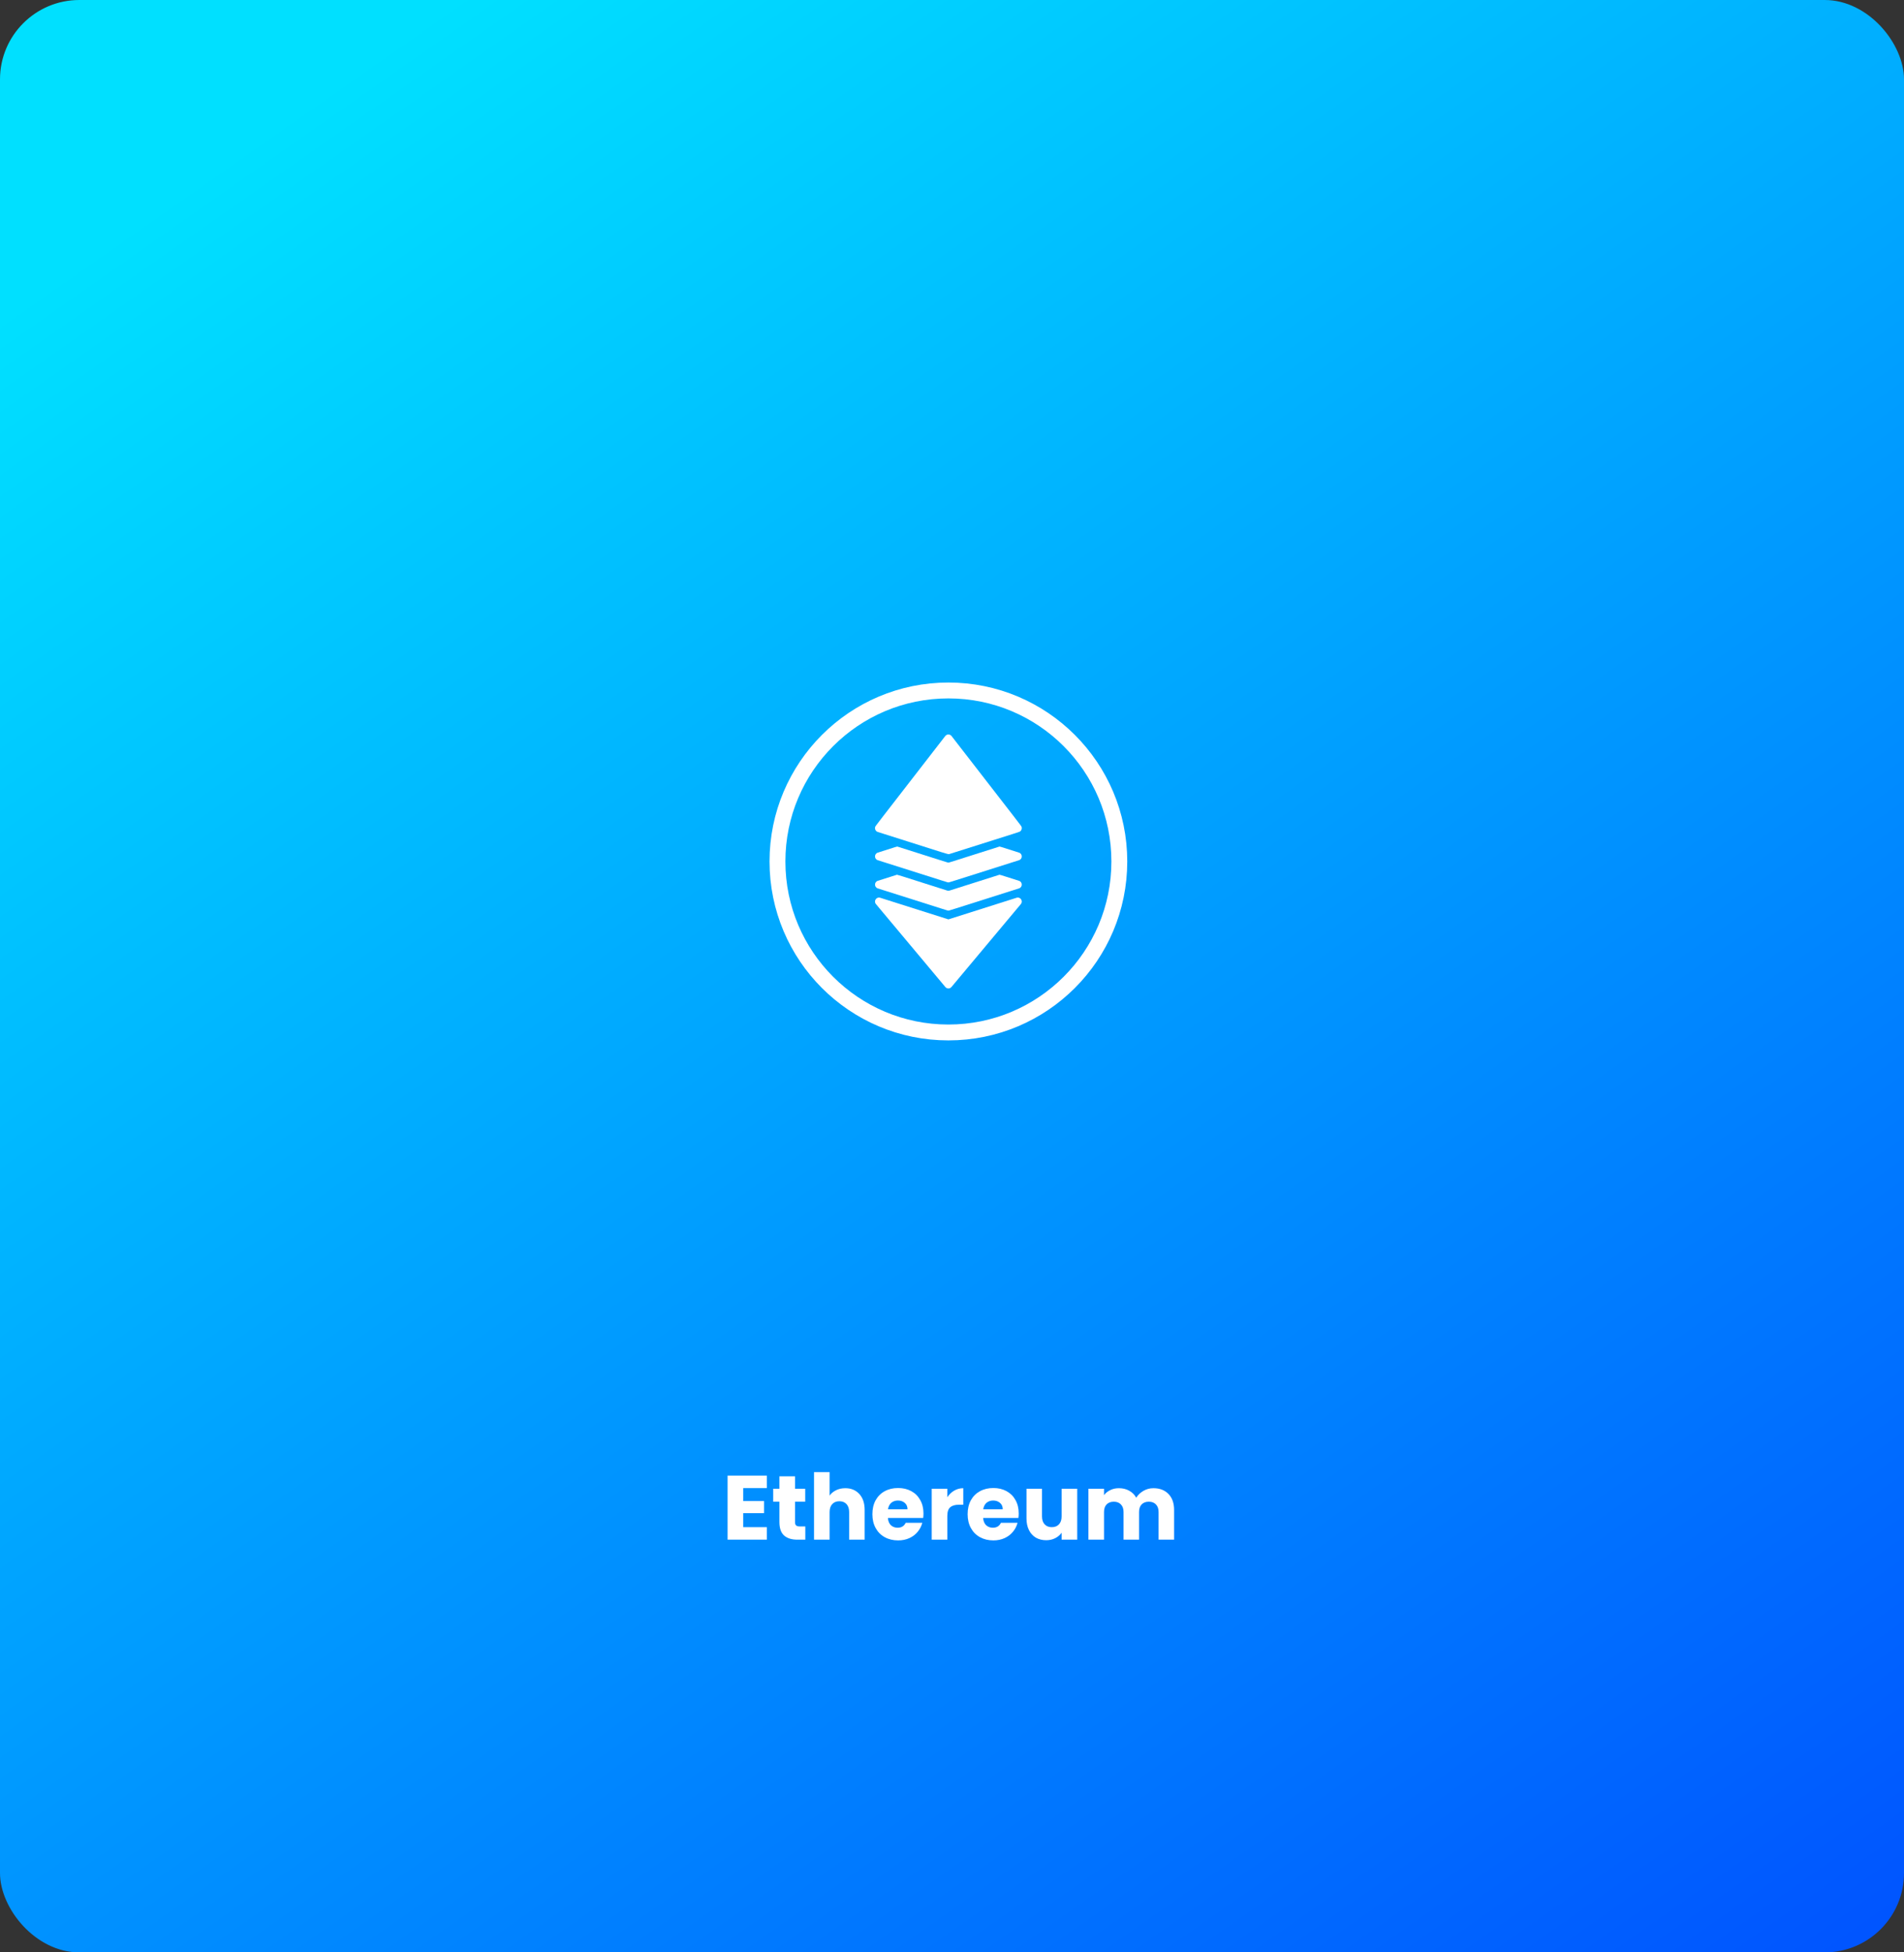 <svg width="240" height="246" viewBox="0 0 240 246" fill="none" xmlns="http://www.w3.org/2000/svg">
<rect x="0" y="0" width="240" height="246" fill="#333333" stroke="none"/>
<rect width="240" height="246" rx="10" fill="url(#paint0_linear)"/>
<path d="M128.628 104.724C128.499 104.844 129.002 104.651 119.697 107.6C119.479 107.669 119.942 107.773 110.645 104.827C110.644 104.827 110.643 104.826 110.643 104.826C110.353 104.735 110.237 104.404 110.319 104.199C110.319 104.099 110.25 104.238 119.15 92.739C119.352 92.48 119.74 92.48 119.942 92.739C128.911 104.327 128.773 104.096 128.773 104.199C128.838 104.361 128.766 104.618 128.628 104.724Z" fill="white"/>
<path d="M119.162 124.366L110.412 113.914C110.092 113.532 110.472 112.966 110.947 113.117L119.546 115.842L128.145 113.117C128.62 112.966 128.999 113.532 128.679 113.914L119.929 124.366C119.729 124.605 119.362 124.605 119.162 124.366Z" fill="white"/>
<path d="M128.447 111.937C119.06 114.912 119.662 114.733 119.546 114.733C119.424 114.733 119.999 114.902 110.645 111.937C110.181 111.789 110.181 111.131 110.645 110.983L113.008 110.234C113.12 110.199 112.735 110.099 119.395 112.21C119.489 112.24 119.597 112.242 119.697 112.21L125.932 110.234C126.039 110.2 125.877 110.169 128.447 110.983C128.911 111.131 128.911 111.789 128.447 111.937Z" fill="white"/>
<path d="M128.447 108.386C119.06 111.361 119.662 111.182 119.546 111.182C119.424 111.182 119.999 111.351 110.645 108.386C110.181 108.238 110.181 107.58 110.645 107.432C113.209 106.619 113.052 106.649 113.16 106.683C119.86 108.807 119.43 108.682 119.546 108.682C119.662 108.682 119.23 108.807 125.932 106.683C126.039 106.649 125.879 106.618 128.447 107.432C128.911 107.58 128.911 108.238 128.447 108.386Z" fill="white"/>
<circle cx="119.545" cy="108.545" r="21.546" stroke="white" stroke-width="2"/>
<path d="M93.68 187.503V189.135H96.313V190.653H93.68V192.424H96.658V194H91.713V185.927H96.658V187.503H93.68ZM101.511 192.332V194H100.511C99.798 194 99.242 193.827 98.843 193.482C98.445 193.13 98.245 192.559 98.245 191.769V189.216H97.463V187.583H98.245V186.019H100.212V187.583H101.5V189.216H100.212V191.792C100.212 191.984 100.258 192.122 100.35 192.206C100.442 192.29 100.595 192.332 100.81 192.332H101.511ZM106.551 187.514C107.287 187.514 107.877 187.759 108.322 188.25C108.767 188.733 108.989 189.4 108.989 190.251V194H107.034V190.515C107.034 190.086 106.923 189.753 106.701 189.515C106.478 189.277 106.179 189.158 105.804 189.158C105.428 189.158 105.129 189.277 104.907 189.515C104.684 189.753 104.573 190.086 104.573 190.515V194H102.607V185.49H104.573V188.445C104.772 188.162 105.045 187.936 105.39 187.767C105.735 187.598 106.122 187.514 106.551 187.514ZM116.405 190.688C116.405 190.872 116.393 191.064 116.37 191.263H111.92C111.95 191.662 112.077 191.968 112.299 192.183C112.529 192.39 112.809 192.493 113.139 192.493C113.629 192.493 113.97 192.286 114.162 191.872H116.255C116.148 192.294 115.952 192.674 115.669 193.011C115.393 193.348 115.044 193.613 114.622 193.804C114.2 193.996 113.729 194.092 113.208 194.092C112.579 194.092 112.019 193.958 111.529 193.689C111.038 193.421 110.655 193.038 110.379 192.539C110.103 192.041 109.965 191.458 109.965 190.791C109.965 190.124 110.099 189.542 110.367 189.043C110.643 188.545 111.026 188.162 111.517 187.893C112.008 187.625 112.571 187.491 113.208 187.491C113.829 187.491 114.381 187.621 114.864 187.882C115.347 188.143 115.722 188.514 115.991 188.997C116.267 189.48 116.405 190.044 116.405 190.688ZM114.392 190.17C114.392 189.833 114.277 189.565 114.047 189.365C113.817 189.166 113.53 189.066 113.185 189.066C112.855 189.066 112.575 189.162 112.345 189.354C112.123 189.546 111.985 189.818 111.931 190.17H114.392ZM119.409 188.652C119.639 188.3 119.926 188.024 120.271 187.824C120.616 187.617 120.999 187.514 121.421 187.514V189.595H120.881C120.39 189.595 120.022 189.703 119.777 189.917C119.531 190.124 119.409 190.492 119.409 191.021V194H117.442V187.583H119.409V188.652ZM128.41 190.688C128.41 190.872 128.398 191.064 128.375 191.263H123.925C123.956 191.662 124.082 191.968 124.304 192.183C124.534 192.39 124.814 192.493 125.144 192.493C125.635 192.493 125.976 192.286 126.167 191.872H128.26C128.153 192.294 127.958 192.674 127.674 193.011C127.398 193.348 127.049 193.613 126.627 193.804C126.206 193.996 125.734 194.092 125.213 194.092C124.584 194.092 124.025 193.958 123.534 193.689C123.043 193.421 122.66 193.038 122.384 192.539C122.108 192.041 121.97 191.458 121.97 190.791C121.97 190.124 122.104 189.542 122.372 189.043C122.648 188.545 123.032 188.162 123.522 187.893C124.013 187.625 124.577 187.491 125.213 187.491C125.834 187.491 126.386 187.621 126.869 187.882C127.352 188.143 127.728 188.514 127.996 188.997C128.272 189.48 128.41 190.044 128.41 190.688ZM126.397 190.17C126.397 189.833 126.282 189.565 126.052 189.365C125.822 189.166 125.535 189.066 125.19 189.066C124.86 189.066 124.58 189.162 124.35 189.354C124.128 189.546 123.99 189.818 123.936 190.17H126.397ZM135.784 187.583V194H133.817V193.126C133.618 193.41 133.346 193.64 133.001 193.816C132.664 193.985 132.288 194.069 131.874 194.069C131.383 194.069 130.95 193.962 130.574 193.747C130.199 193.525 129.907 193.206 129.7 192.792C129.493 192.378 129.39 191.892 129.39 191.332V187.583H131.345V191.067C131.345 191.497 131.456 191.83 131.678 192.068C131.901 192.306 132.2 192.424 132.575 192.424C132.959 192.424 133.262 192.306 133.484 192.068C133.706 191.83 133.817 191.497 133.817 191.067V187.583H135.784ZM145.384 187.514C146.182 187.514 146.814 187.755 147.282 188.238C147.757 188.721 147.995 189.392 147.995 190.251V194H146.04V190.515C146.04 190.101 145.929 189.783 145.706 189.561C145.492 189.331 145.193 189.216 144.809 189.216C144.426 189.216 144.123 189.331 143.901 189.561C143.686 189.783 143.579 190.101 143.579 190.515V194H141.624V190.515C141.624 190.101 141.513 189.783 141.29 189.561C141.076 189.331 140.777 189.216 140.393 189.216C140.01 189.216 139.707 189.331 139.485 189.561C139.27 189.783 139.163 190.101 139.163 190.515V194H137.196V187.583H139.163V188.388C139.362 188.12 139.623 187.909 139.945 187.755C140.267 187.594 140.631 187.514 141.037 187.514C141.52 187.514 141.95 187.617 142.325 187.824C142.709 188.031 143.008 188.327 143.222 188.71C143.445 188.357 143.748 188.07 144.131 187.847C144.514 187.625 144.932 187.514 145.384 187.514Z" fill="white"/>
<defs>
<linearGradient id="paint0_linear" x1="142.222" y1="-59.636" x2="332.663" y2="212.081" gradientUnits="userSpaceOnUse">
<stop stop-color="#00E0FF"/>
<stop offset="1" stop-color="#0047FF"/>
</linearGradient>
</defs>
</svg>
